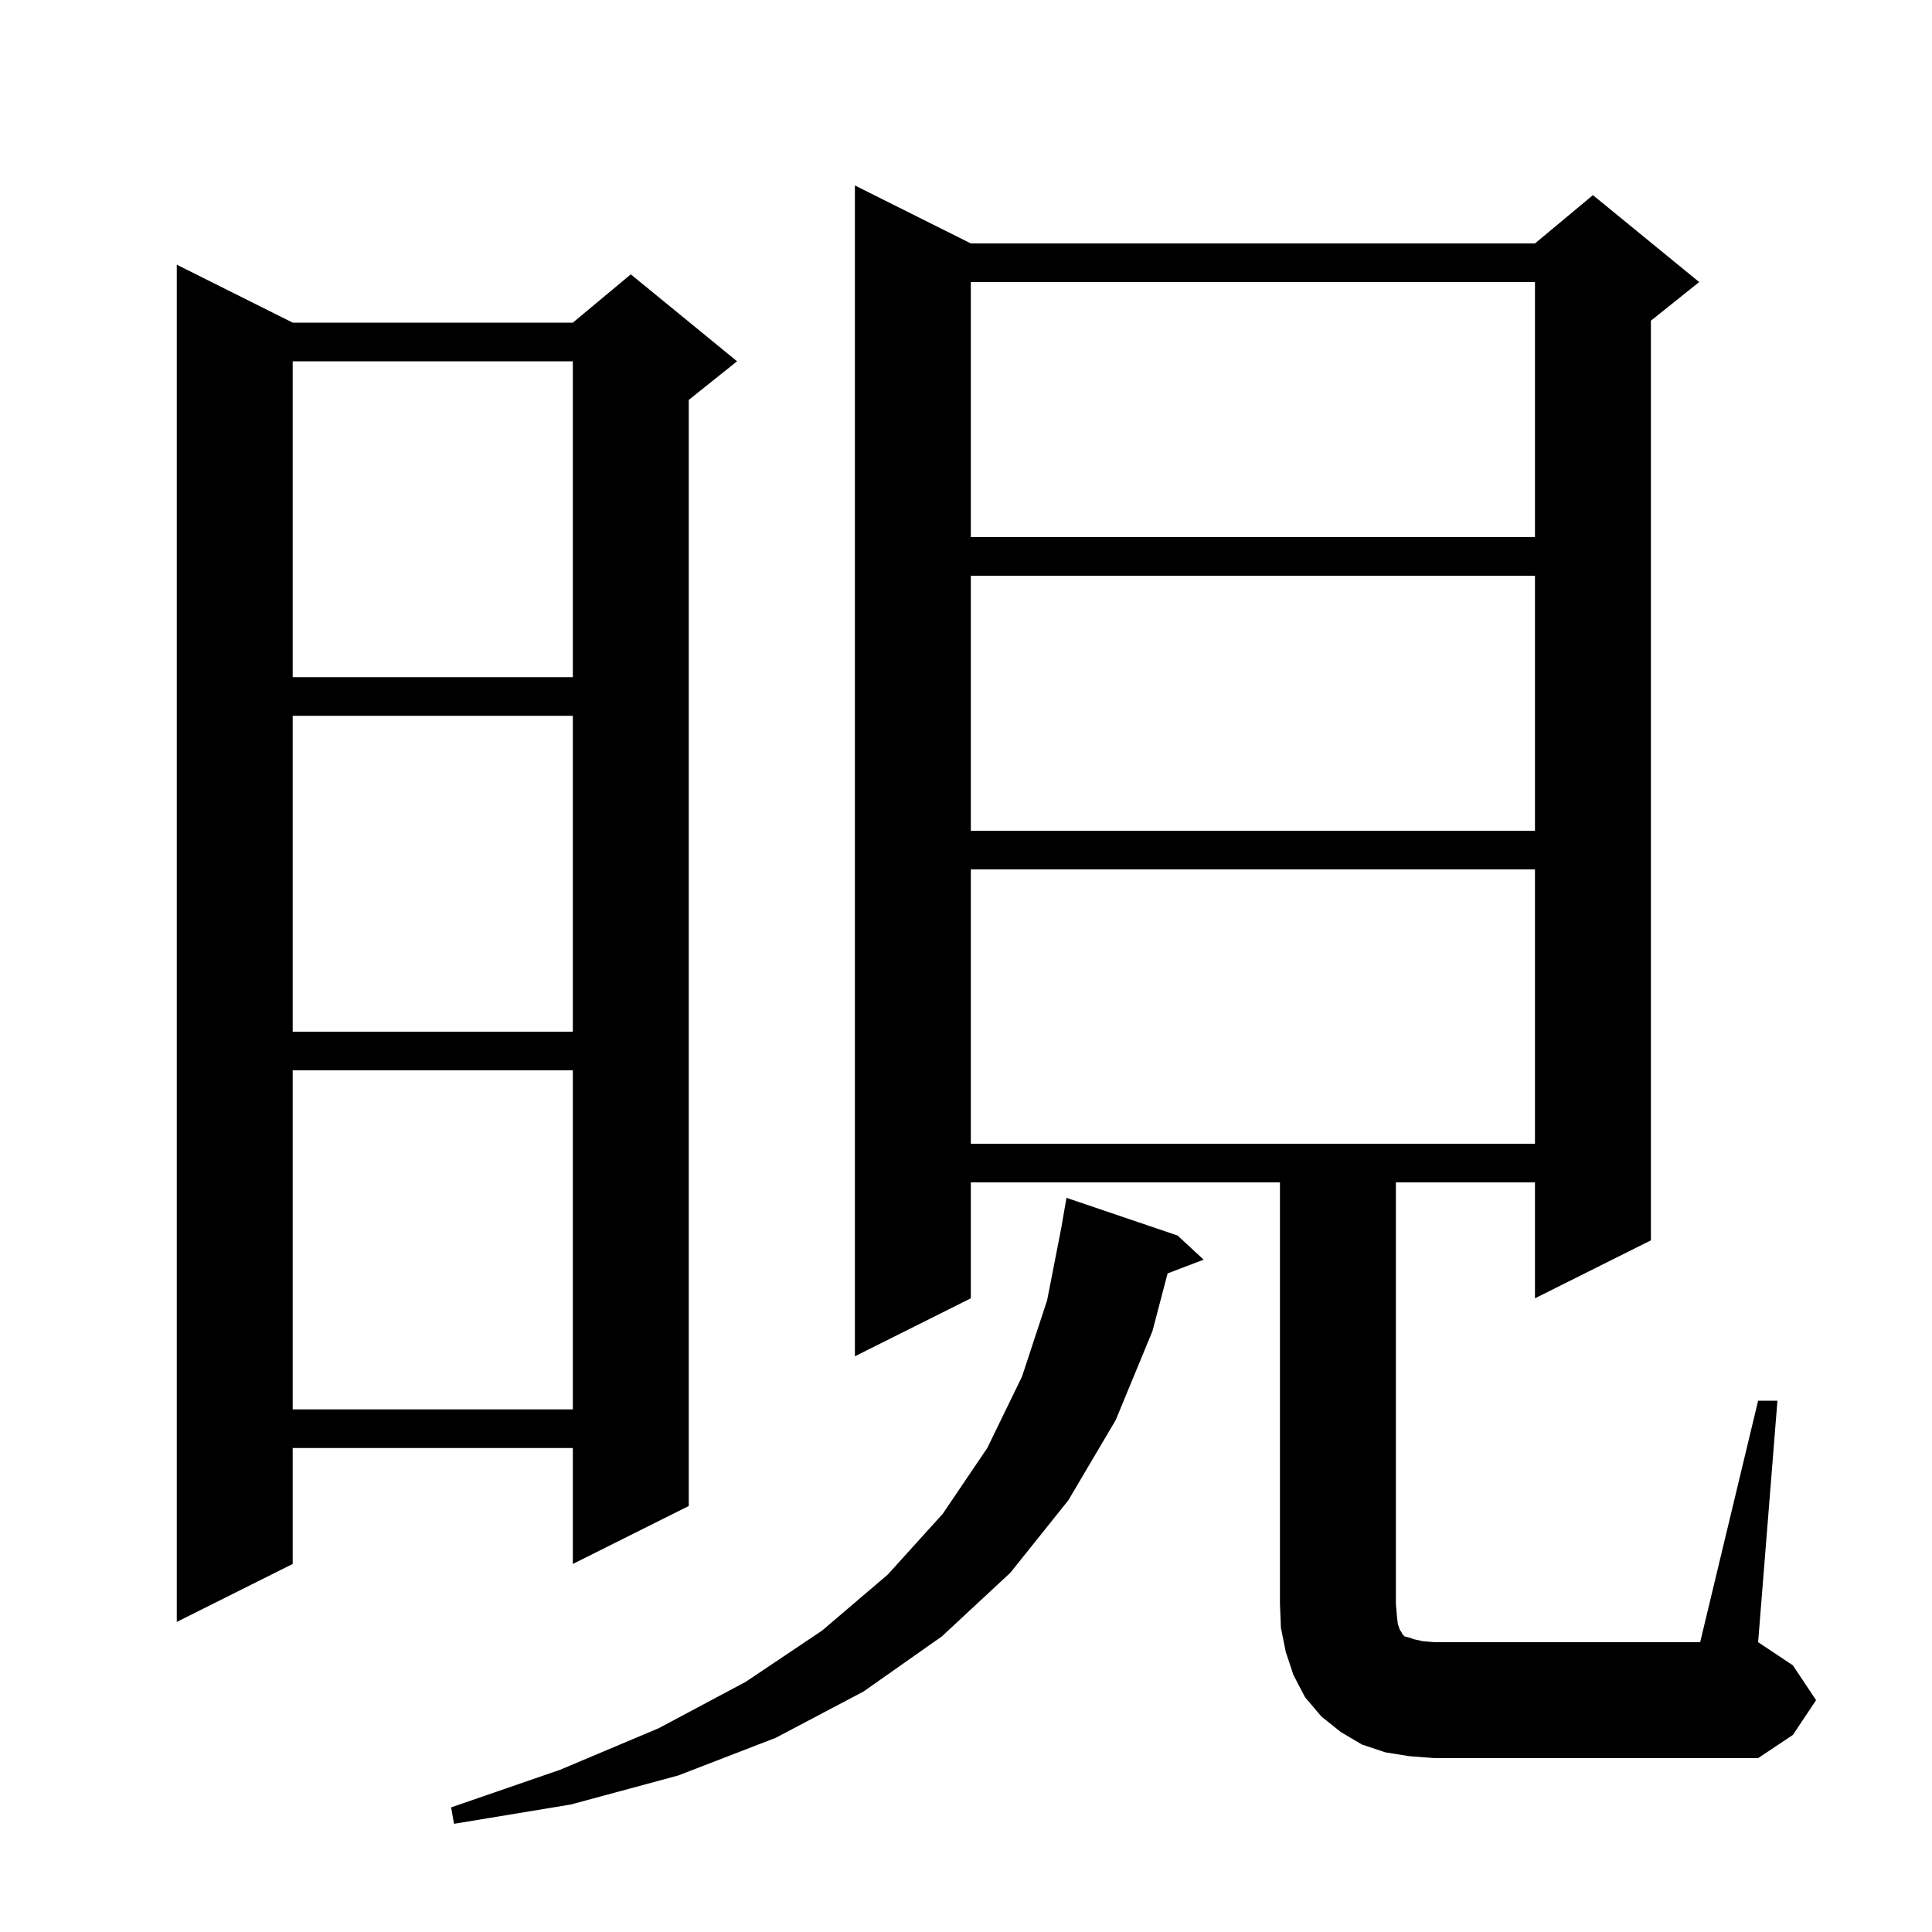 <svg xmlns="http://www.w3.org/2000/svg" xmlns:xlink="http://www.w3.org/1999/xlink" version="1.1" baseProfile="full" viewBox="0 0 200 200" width="200" height="200">
<g fill="black">
<path d="M 121.9 127.9 L 124.6 130.4 L 120.869 131.824 L 119.3 137.8 L 115.5 147.0 L 110.6 155.3 L 104.6 162.8 L 97.5 169.4 L 89.4 175.1 L 80.3 179.9 L 70.2 183.8 L 59.1 186.8 L 47.0 188.8 L 46.7 187.1 L 58.0 183.2 L 68.2 178.9 L 77.2 174.1 L 85.1 168.8 L 91.9 163.0 L 97.6 156.7 L 102.2 149.9 L 105.8 142.5 L 108.4 134.6 L 109.905 126.9 L 109.9 126.9 L 110.4 124.0 Z M 182.0 145.0 L 184.0 145.0 L 182.0 170.0 L 185.6 172.4 L 188.0 176.0 L 185.6 179.6 L 182.0 182.0 L 148.5 182.0 L 145.9 181.8 L 143.4 181.4 L 141.0 180.6 L 138.8 179.3 L 136.8 177.7 L 135.1 175.7 L 133.9 173.4 L 133.1 171.0 L 132.6 168.5 L 132.5 166.0 L 132.5 122.4 L 100.5 122.4 L 100.5 134.4 L 88.5 140.4 L 88.5 19.2 L 100.5 25.2 L 158.9 25.2 L 164.9 20.2 L 175.9 29.2 L 170.9 33.2 L 170.9 128.4 L 158.9 134.4 L 158.9 122.4 L 144.5 122.4 L 144.5 166.0 L 144.6 167.2 L 144.7 168.1 L 144.9 168.7 L 145.1 169.0 L 145.2 169.2 L 145.4 169.4 L 145.8 169.5 L 146.4 169.7 L 147.3 169.9 L 148.5 170.0 L 176.0 170.0 Z M 30.3 33.4 L 59.3 33.4 L 65.3 28.4 L 76.3 37.4 L 71.3 41.4 L 71.3 155.9 L 59.3 161.9 L 59.3 149.9 L 30.3 149.9 L 30.3 161.9 L 18.3 167.9 L 18.3 27.4 Z M 30.3 110.8 L 30.3 145.9 L 59.3 145.9 L 59.3 110.8 Z M 100.5 90.0 L 100.5 118.4 L 158.9 118.4 L 158.9 90.0 Z M 30.3 74.1 L 30.3 106.8 L 59.3 106.8 L 59.3 74.1 Z M 100.5 59.6 L 100.5 86.0 L 158.9 86.0 L 158.9 59.6 Z M 30.3 37.4 L 30.3 70.1 L 59.3 70.1 L 59.3 37.4 Z M 100.5 29.2 L 100.5 55.6 L 158.9 55.6 L 158.9 29.2 Z " />
</g>
</svg>
